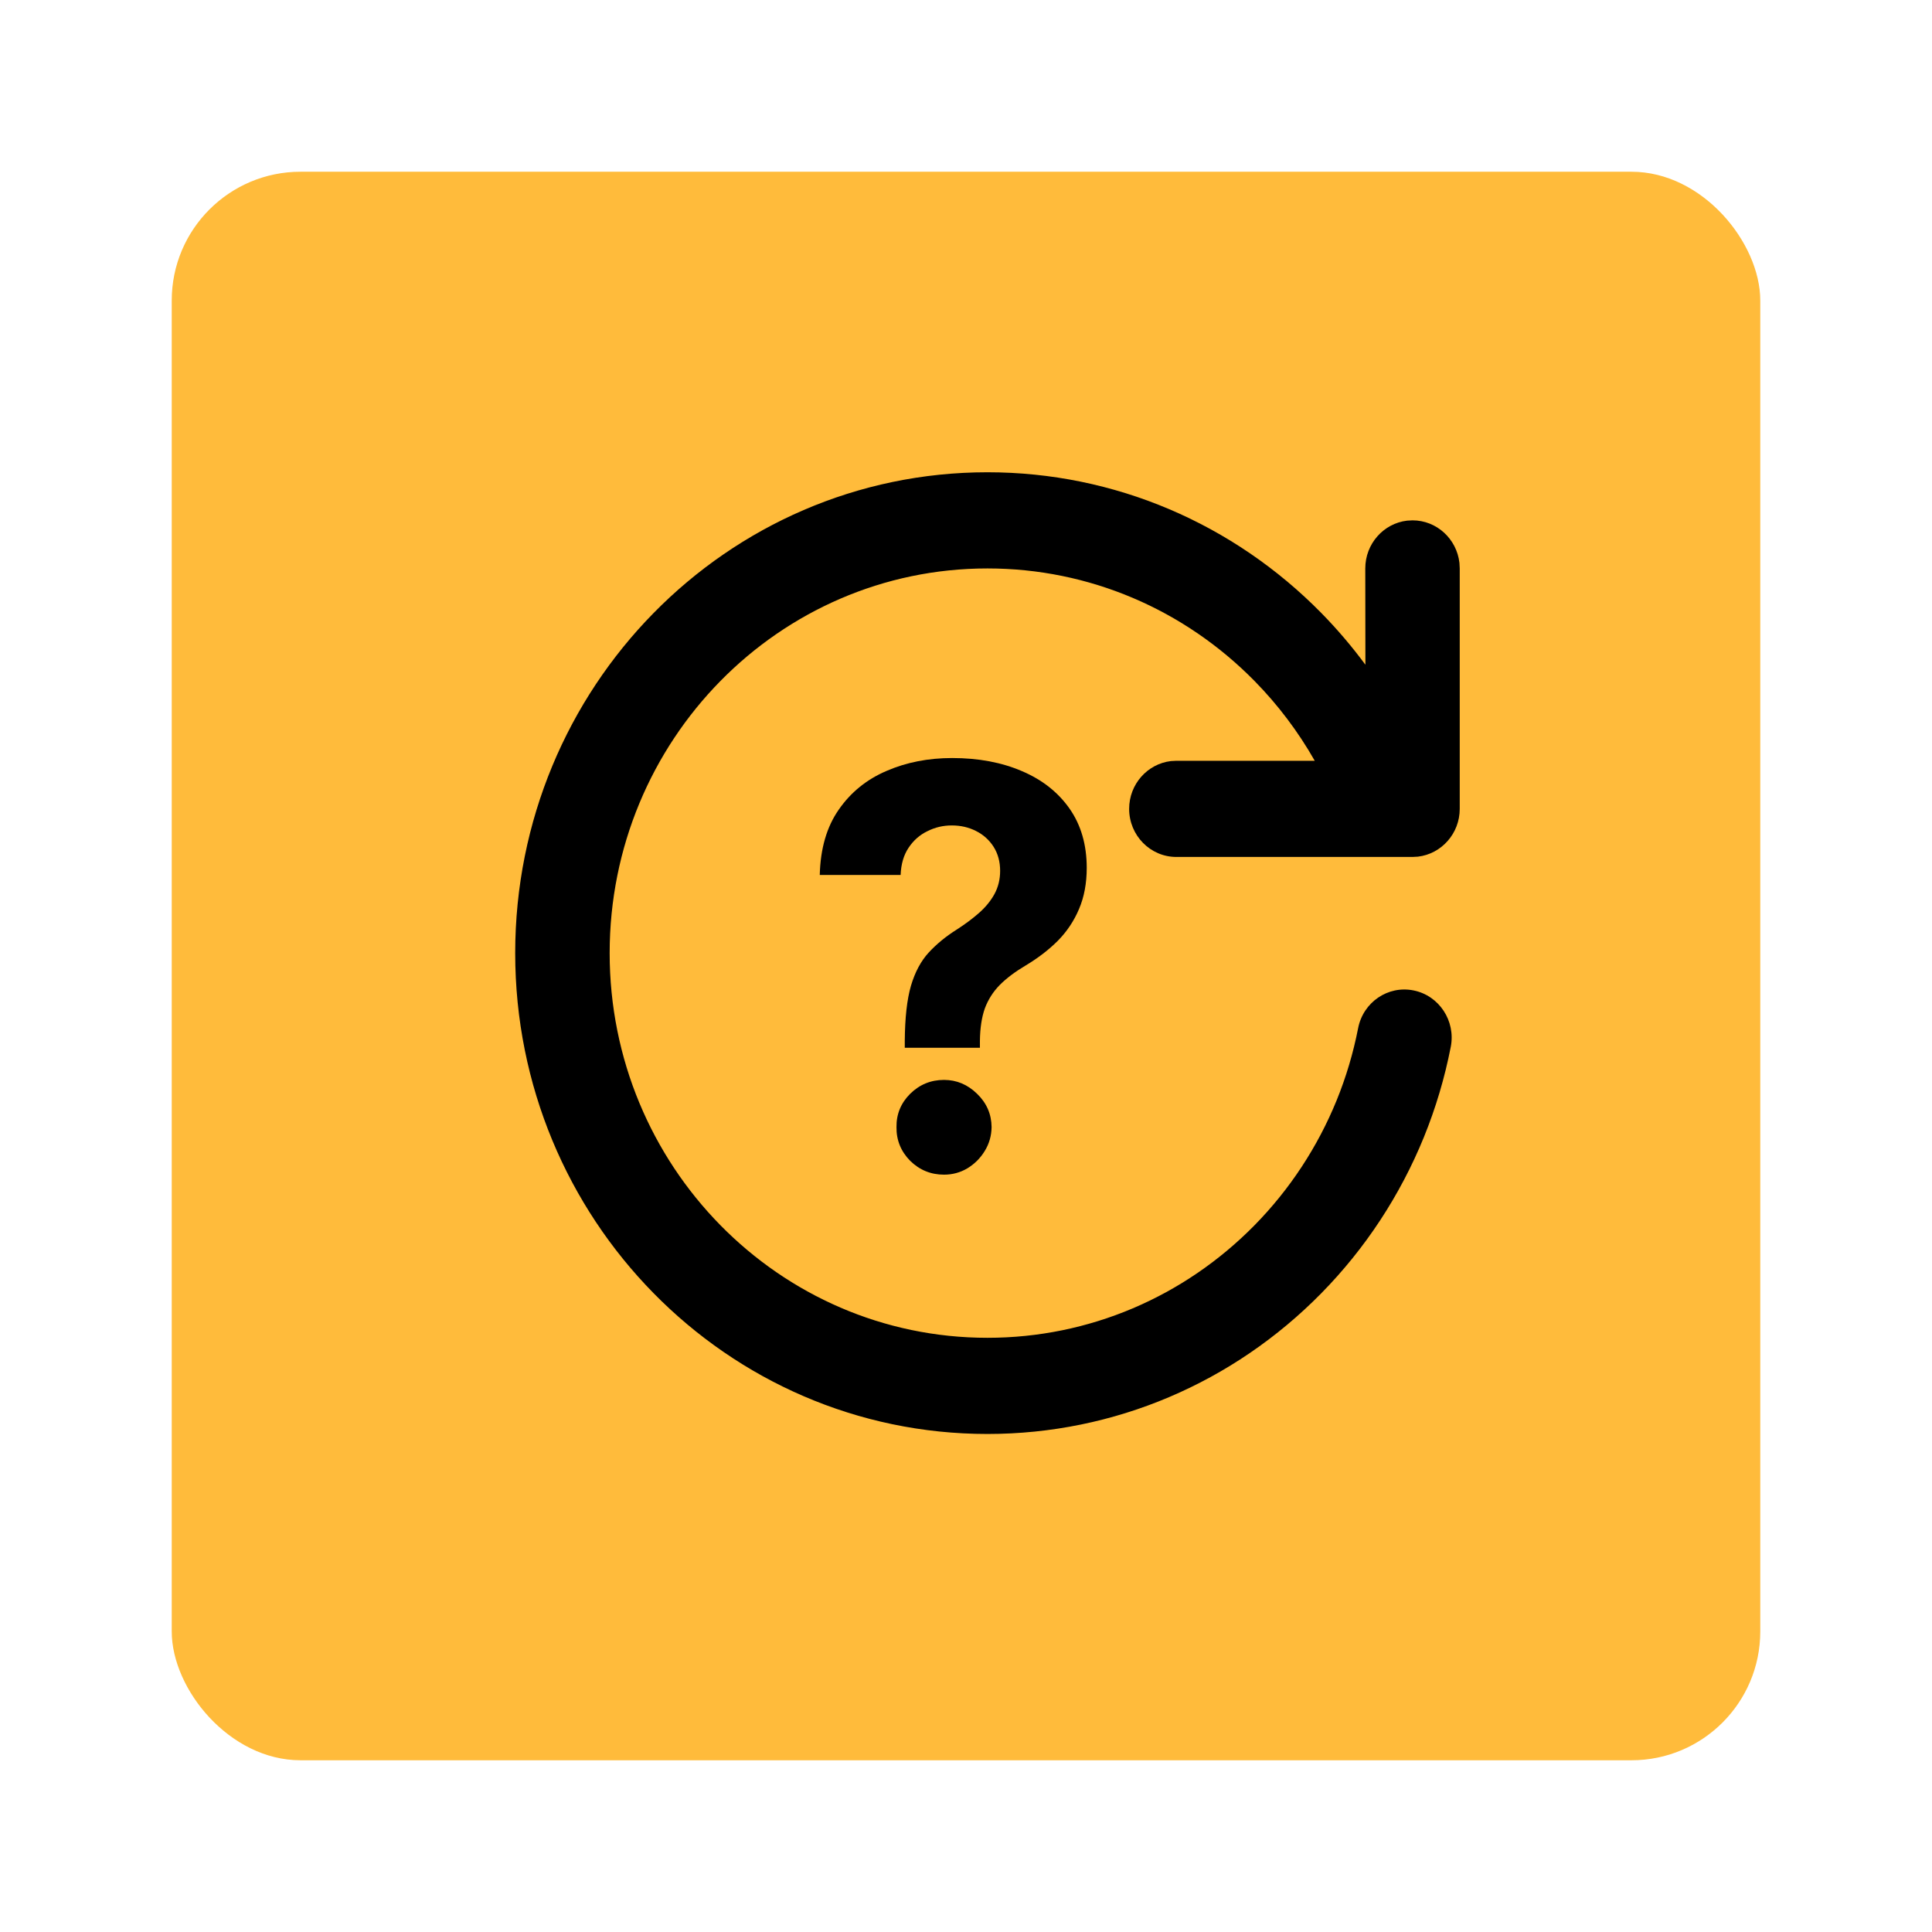 <svg width="45" height="45" viewBox="0 0 45 45" fill="none" xmlns="http://www.w3.org/2000/svg">
<g filter="url(#filter0_d_0_1)">
<rect x="4" y="4" width="37" height="37" rx="3" fill="#FFBB3B"/>
</g>
<path d="M23 11C25.956 11 28.729 12.194 30.778 14.28C31.148 14.657 31.49 15.059 31.803 15.483L31.8 13.24C31.8 12.666 32.225 12.192 32.772 12.127L32.9 12.12C33.464 12.12 33.929 12.552 33.993 13.109L34 13.24V18.84C34 19.414 33.575 19.888 33.028 19.953L32.9 19.96H27.4C26.793 19.96 26.3 19.459 26.3 18.84C26.3 18.266 26.725 17.792 27.272 17.727L27.4 17.72L30.623 17.72C30.239 17.044 29.768 16.419 29.223 15.864C27.582 14.194 25.367 13.24 23 13.24C18.14 13.24 14.2 17.252 14.2 22.2C14.2 27.148 18.14 31.16 23 31.16C25.367 31.16 27.582 30.206 29.223 28.536C30.04 27.704 30.69 26.716 31.133 25.629C31.353 25.089 31.52 24.527 31.633 23.95C31.75 23.343 32.329 22.948 32.925 23.069C33.521 23.189 33.909 23.778 33.791 24.384C33.65 25.107 33.44 25.811 33.165 26.487C32.611 27.846 31.799 29.081 30.778 30.12C28.729 32.206 25.956 33.4 23 33.4C16.925 33.4 12 28.386 12 22.2C12 16.014 16.925 11 23 11Z" fill="black"/>
<path d="M21.074 24.405V24.248C21.078 23.71 21.125 23.281 21.218 22.96C21.313 22.64 21.451 22.382 21.633 22.185C21.815 21.988 22.033 21.809 22.288 21.649C22.479 21.526 22.65 21.399 22.801 21.266C22.952 21.134 23.072 20.988 23.161 20.828C23.25 20.665 23.295 20.483 23.295 20.283C23.295 20.071 23.244 19.884 23.143 19.724C23.041 19.564 22.904 19.441 22.732 19.355C22.562 19.269 22.375 19.226 22.169 19.226C21.968 19.226 21.779 19.27 21.601 19.36C21.422 19.446 21.276 19.575 21.162 19.747C21.048 19.917 20.987 20.128 20.977 20.38H19.094C19.109 19.764 19.257 19.257 19.537 18.857C19.817 18.453 20.188 18.153 20.65 17.956C21.111 17.756 21.621 17.656 22.178 17.656C22.79 17.656 23.332 17.758 23.803 17.961C24.274 18.161 24.643 18.452 24.911 18.833C25.178 19.215 25.312 19.675 25.312 20.214C25.312 20.574 25.252 20.894 25.132 21.174C25.015 21.451 24.851 21.697 24.638 21.913C24.426 22.125 24.175 22.317 23.886 22.49C23.643 22.634 23.443 22.785 23.286 22.942C23.132 23.099 23.016 23.281 22.939 23.487C22.866 23.693 22.827 23.947 22.824 24.248V24.405H21.074ZM21.988 27.36C21.681 27.36 21.418 27.252 21.199 27.037C20.984 26.818 20.877 26.557 20.881 26.252C20.877 25.951 20.984 25.692 21.199 25.477C21.418 25.261 21.681 25.153 21.988 25.153C22.281 25.153 22.538 25.261 22.759 25.477C22.981 25.692 23.093 25.951 23.096 26.252C23.093 26.455 23.04 26.641 22.935 26.811C22.833 26.977 22.699 27.111 22.533 27.212C22.367 27.311 22.185 27.36 21.988 27.36Z" fill="black"/>
<defs>
<filter id="filter0_d_0_1" x="0" y="0" width="45" height="45" filterUnits="userSpaceOnUse" color-interpolation-filters="sRGB">
<feFlood flood-opacity="0" result="BackgroundImageFix"/>
<feColorMatrix in="SourceAlpha" type="matrix" values="0 0 0 0 0 0 0 0 0 0 0 0 0 0 0 0 0 0 127 0" result="hardAlpha"/>
<feOffset/>
<feGaussianBlur stdDeviation="2"/>
<feComposite in2="hardAlpha" operator="out"/>
<feColorMatrix type="matrix" values="0 0 0 0 0 0 0 0 0 0 0 0 0 0 0 0 0 0 0.35 0"/>
<feBlend mode="normal" in2="BackgroundImageFix" result="effect1_dropShadow_0_1"/>
<feBlend mode="normal" in="SourceGraphic" in2="effect1_dropShadow_0_1" result="shape"/>
</filter>
</defs>
</svg>
